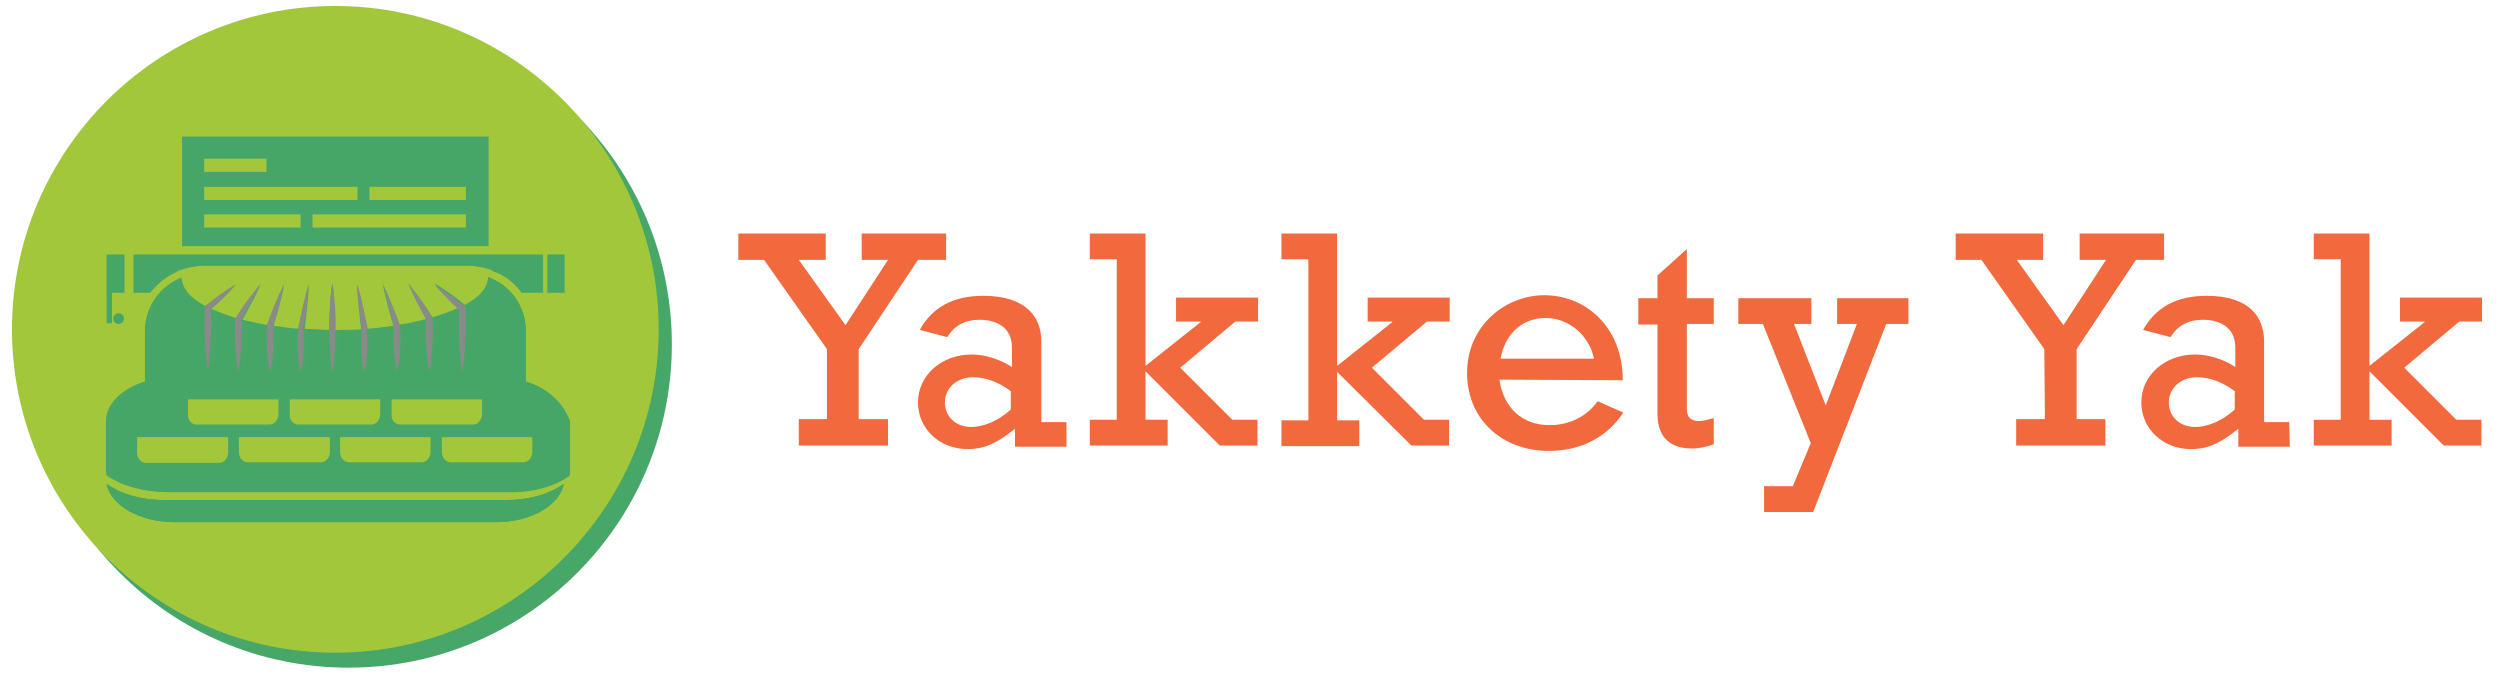 <?xml version="1.0" encoding="utf-8"?>
<!-- Generator: Adobe Illustrator 19.0.1, SVG Export Plug-In . SVG Version: 6.00 Build 0)  -->
<svg version="1.1" id="Layer_1" xmlns="http://www.w3.org/2000/svg" xmlns:xlink="http://www.w3.org/1999/xlink" x="0px" y="0px"
	 viewBox="-219 141 417.5 113.5" style="enable-background:new -219 141 417.5 113.5;" xml:space="preserve">
<style type="text/css">
	.st0{fill:#F1693C;}
	.st1{fill:#47A768;}
	.st2{fill:#46A667;}
	.st3{fill:#A3C73A;}
	.st4{fill:#676666;}
	.st5{fill:#8B8A8A;}
</style>
<g>
	<g>
		<path class="st0" d="M-80.9,199.3l-10.5-14.9h-4.3V180h14.6v4.4h-4.5l7.8,10.9l7.1-10.9h-4.4V180H-61v4.4h-4.7l-9.9,14.9v11.7h4.9
			v4.4h-14.9v-4.4h4.7V199.3z"/>
		<path class="st0" d="M-40.9,215.6h-8.6v-3c-3.1,2.5-5.2,3.4-7.9,3.4c-4.7,0-8.3-3.4-8.3-7.8c0-4.5,3.9-8,9-8
			c2.2,0,4.7,0.8,6.7,2.1v-3.2c0-3.5-2.6-4.7-5.5-4.7c-2.3,0-4.2,1-5.3,2.9l-4.6-1.2c2.1-3.8,5.6-5.7,10.6-5.7
			c7.2,0,9.7,3.6,9.7,7.6v13.5h4.2L-40.9,215.6L-40.9,215.6z M-50.1,206.4c-2.1-1.6-4.3-2.4-6.4-2.4c-2.7,0-4.7,1.8-4.7,4.2
			s1.8,4.1,4.4,4.1c2.2,0,4.6-1.1,6.6-2.9v-3H-50.1z"/>
		<path class="st0" d="M-32.6,184.3H-37V180h9.3v22.1l9.2-7.3v-0.1h-4.1v-4h13.7v4h-3.8l-9.2,7.7l8.7,8.7H-9v4.3h-6.3l-12.4-12.4
			v8.1h3.7v4.3h-13v-4.3h4.5v-26.8H-32.6z"/>
		<path class="st0" d="M-0.6,184.3H-5V180h9.3v22.1l9.2-7.3v-0.1H9.4v-4h13.7v4h-3.8l-9.2,7.7l8.7,8.7H23v4.3h-6.3L4.3,203.1v8.1H8
			v4.3H-5v-4.3h4.5v-26.8H-0.6z"/>
		<path class="st0" d="M31.4,204.4c0.7,4.8,3.9,7.6,8.4,7.6c3.2,0,6.2-1.4,8-4l4.3,1.9c-2.7,4.1-7.1,6.4-12.4,6.4
			c-8,0-13.7-5.4-13.7-13c0-8,6.5-13,12.9-13c6.8,0,13.1,5.2,13.1,14.2L31.4,204.4L31.4,204.4z M47.2,200.9
			c-0.8-3.9-4.2-6.8-8.1-6.8c-3.9,0-6.8,2.7-7.5,6.8H47.2z"/>
		<path class="st0" d="M54.6,190.8h3.2V187l4.9-4.4v8.2h4.5v4.3h-4.5v14.2c0,2.4,2.1,2.3,4.5,1.5v4.4c-1.1,0.4-2.5,0.7-3.6,0.7
			c-3.4,0-5.8-1.6-5.8-5.8v-14.9h-3.2L54.6,190.8L54.6,190.8z"/>
		<path class="st0" d="M75.4,195.1h-4.1v-4.3h12.2v4.3h-2.9l5.3,13.6l5.2-13.6h-3.3v-4.3h11.9v4.3H96l-12.2,31.4h-8.2v-4.3h4.8
			l3-7.2L75.4,195.1z"/>
	</g>
	<g>
		<path class="st0" d="M122.4,199.3l-10.5-14.9h-4.3V180h14.6v4.4h-4.4l7.8,10.9l7.1-10.9h-4.4V180h14.1v4.4h-4.7l-9.9,14.9v11.7
			h4.8v4.4h-14.9v-4.4h4.8L122.4,199.3L122.4,199.3z"/>
		<path class="st0" d="M163.4,215.6h-8.6v-3c-3.1,2.5-5.2,3.4-7.9,3.4c-4.7,0-8.3-3.4-8.3-7.8c0-4.5,3.9-8,9-8
			c2.2,0,4.8,0.8,6.7,2.1v-3.2c0-3.5-2.6-4.7-5.5-4.7c-2.3,0-4.2,1-5.3,2.9l-4.6-1.2c2.1-3.8,5.6-5.7,10.6-5.7
			c7.2,0,9.6,3.6,9.6,7.6v13.5h4.2L163.4,215.6L163.4,215.6z M154.3,206.4c-2.1-1.6-4.3-2.4-6.4-2.4c-2.7,0-4.7,1.8-4.7,4.2
			s1.8,4.1,4.4,4.1c2.2,0,4.6-1.1,6.6-2.9v-3H154.3z"/>
		<path class="st0" d="M171.8,184.3h-4.4V180h9.3v22.1l9.2-7.3v-0.1h-4.1v-4h13.7v4h-3.8l-9.2,7.7l8.7,8.7h4.2v4.3h-6.3l-12.4-12.4
			v8.1h3.7v4.3h-13v-4.3h4.5v-26.8H171.8z"/>
	</g>
</g>
<g>
	<circle class="st1" cx="-160.8" cy="198.5" r="54"/>
	<path class="st2" d="M-137.4,163.8h-51.2v18.3h51.2V163.8z M-184.9,167.5h10.4v2.2h-10.4V167.5z M-184.9,172.2h25.6v2.2h-25.6
		V172.2z M-168.8,179h-16.1v-2.2h16.1V179z M-141.2,179h-25.6v-2.2h25.6V179z M-141.2,174.4h-16.1v-2.2h16.1V174.4z"/>
	<g>
		<path class="st2" d="M-196.9,189.9h2.8c1.1-1.5,2.5-2.7,4.2-3.4c0.3-0.1,0.6-0.3,0.8-0.4l0,0c0.6-0.2,1.2-0.4,1.9-0.5
			c0.6-0.1,1.2-0.2,1.8-0.2h44.6c0.6,0,1.2,0.1,1.8,0.2c0.6,0.1,1.3,0.3,1.9,0.5l0,0l0.8,0.3v0.1c1.7,0.8,3.1,2,4.2,3.4h3.6v-6.4
			h-68.6v6.4H-196.9z"/>
		<circle class="st2" cx="-199.2" cy="194.2" r="0.9"/>
		<polygon class="st2" points="-201.2,189.9 -201.2,189.9 -201.2,195 -200.3,195 -200.3,189.9 -198.3,189.9 -198.3,183.5 
			-201.2,183.5 		"/>
		<rect x="-127.6" y="183.5" class="st2" width="2.9" height="6.4"/>
	</g>
	<path class="st3" d="M-163,142c-29.8,0-54,24.2-54,54c0,29.8,24.2,54,54,54s54-24.2,54-54C-109,166.2-133.2,142-163,142z
		 M-201.2,221.8c2.2,1.7,5.6,2.7,9.5,2.7h57.4c3.8,0,7.2-1.1,9.5-2.7c-0.7,3.6-5.5,6.4-11.3,6.4h-53.7
		C-195.7,228.2-200.5,225.4-201.2,221.8z M-124.7,183.5v6.4h-2.9v-6.4H-124.7z M-137.4,182.1h-51.2v-18.3h51.2V182.1z M-128.3,183.5
		v6.4h-3.6c-1.1-1.5-2.5-2.7-4.2-3.4c-0.3-0.1-0.6-0.3-0.8-0.4l0,0c-0.6-0.2-1.2-0.4-1.9-0.5c-0.6-0.1-1.2-0.2-1.8-0.2h-44.6
		c-0.6,0-1.2,0.1-1.8,0.2c-0.6,0.1-1.3,0.3-1.9,0.5l0,0c-0.3,0.1-0.6,0.3-0.8,0.4c-1.7,0.8-3.1,2-4.2,3.4h-2.8v-6.4H-128.3z
		 M-200.3,189.9v5.1h-0.9v-5.1l0,0v-6.4h3v6.4C-198.2,189.9-200.3,189.9-200.3,189.9z M-198.3,194.2c0,0.5-0.4,0.9-0.9,0.9
		s-0.9-0.4-0.9-0.9s0.4-0.9,0.9-0.9C-198.7,193.3-198.3,193.7-198.3,194.2z M-201.3,211.3c0-2.9,2.7-5.4,6.5-6.6v-4.2v-4.3
		c0-4.1,2.6-7.5,6.2-8.9c1-0.4,2.1-0.6,3.3-0.6h44.6c1.2,0,2.3,0.2,3.3,0.6c3.6,1.3,6.2,4.8,6.2,8.9v4.3v4.2
		c3.8,1.2,6.5,3.7,6.5,6.6v8.2c0,0.3,0,0.6-0.1,0.9c-2.2,1.7-5.6,2.7-9.5,2.7h-57.4c-3.8,0-7.2-1.1-9.5-2.7
		c-0.1-0.3-0.1-0.6-0.1-0.9V211.3z"/>
	<path class="st4" d="M-137,186.1L-137,186.1L-137,186.1c0.3,0.1,0.6,0.3,0.9,0.4v-0.1L-137,186.1z"/>
	<g>
		<path class="st2" d="M-191.7,224.5c-3.8,0-7.2-1.1-9.5-2.7c0.7,3.6,5.5,6.4,11.3,6.4h53.7c5.8,0,10.6-2.8,11.3-6.4
			c-2.2,1.7-5.6,2.7-9.5,2.7H-191.7z"/>
		<path class="st2" d="M-131.2,204.7v-4.2v-4.3c0-4.1-2.6-7.5-6.2-8.9v0.1c0,1.7-1.4,3.3-3.9,4.7l0.1,0.1v0.3c0,1.8,0.1,3.6,0,5.3
			c-0.1,1.8-0.2,3.6-0.5,5.3c-0.3-1.8-0.4-3.6-0.5-5.3c-0.1-1.7-0.1-3.4,0-5.1c0,0,0,0-0.1-0.1c-1.2,0.6-2.7,1.1-4.3,1.6v0.1
			c0.1,1.5,0.1,3,0,4.4c-0.1,1.5-0.2,3-0.5,4.4c-0.3-1.5-0.4-3-0.5-4.4s-0.1-2.8,0-4.2c-1.4,0.3-2.8,0.6-4.4,0.9v0.1
			c0.1,1.3,0.1,2.6,0,3.8c-0.1,1.3-0.2,2.6-0.5,3.8c-0.3-1.3-0.5-2.6-0.5-3.8c-0.1-1.3-0.1-2.5,0-3.8l0,0c-1.4,0.2-2.9,0.4-4.4,0.5
			c0,0.6,0.1,1.2,0.1,1.8s0,1.2,0,1.8c-0.1,1.2-0.2,2.4-0.5,3.6c-0.3-1.2-0.5-2.4-0.5-3.6c0-0.6,0-1.2,0-1.8s0-1.1,0.1-1.7
			c-1.4,0.1-2.9,0.1-4.3,0.1c0,1.7-0.1,3.4-0.2,4.7c-0.1,1.4-0.3,2.3-0.3,2.3s-0.2-0.9-0.3-2.3c-0.1-1.3-0.2-3-0.2-4.7
			c-1.4,0-2.8-0.1-4.1-0.2c0,0.6,0.1,1.1,0.1,1.7s0,1.2,0,1.8c-0.1,1.2-0.2,2.4-0.5,3.7c-0.3-1.2-0.5-2.4-0.5-3.7c0-0.6,0-1.2,0-1.8
			s0-1.2,0.1-1.7c-1.4-0.1-2.8-0.3-4.2-0.5c0.1,1.3,0.1,2.5,0,3.8c-0.1,1.3-0.2,2.6-0.5,3.9c-0.3-1.3-0.5-2.6-0.5-3.9
			c-0.1-1.3-0.1-2.6,0-3.9v-0.1c-1.5-0.2-2.9-0.5-4.2-0.9c0.1,1.4,0.1,2.9,0,4.3c-0.1,1.5-0.2,2.9-0.5,4.4c-0.3-1.5-0.5-2.9-0.5-4.4
			c-0.1-1.5-0.1-2.9,0-4.4v-0.2c-1.5-0.4-2.9-0.9-4.1-1.5l0,0c0,1.7,0,3.4,0,5.1c-0.1,1.8-0.2,3.6-0.5,5.3c-0.3-1.8-0.4-3.6-0.5-5.3
			c-0.1-1.8-0.1-3.6,0-5.3v-0.3h0.1c-2.5-1.3-3.9-2.9-3.9-4.6v-0.1c-3.6,1.3-6.2,4.8-6.2,8.9v4.3v4.2c-3.8,1.2-6.5,3.7-6.5,6.6v8.2
			c0,0.3,0,0.6,0.1,0.9c2.2,1.7,5.6,2.7,9.5,2.7h57.4c3.8,0,7.2-1.1,9.5-2.7c0.1-0.3,0.1-0.6,0.1-0.9v-8.2
			C-124.8,208.4-127.4,205.9-131.2,204.7z M-153.7,210v-2.3h15.1v2.5l0,0l0,0v0.1l0,0c-0.1,0.9-0.7,1.6-1.5,1.6h-12.2
			c-0.8,0-1.5-0.8-1.5-1.7C-153.7,210.1-153.7,210-153.7,210z M-170.7,210v-2.4h15.1v2.5l0,0l0,0v0.1l0,0c-0.1,0.9-0.7,1.6-1.5,1.6
			h-12.2c-0.8,0-1.5-0.8-1.5-1.7C-170.7,210.1-170.7,210-170.7,210z M-187.7,210v-2.3h15.1v2.5l0,0l0,0v0.1l0,0
			c-0.1,0.9-0.7,1.6-1.5,1.6h-12.2c-0.8,0-1.5-0.8-1.5-1.7C-187.7,210.1-187.7,210-187.7,210z M-181,216.6v0.1l0,0
			c-0.1,0.9-0.7,1.6-1.5,1.6h-12.2c-0.8,0-1.5-0.8-1.5-1.7c0-0.1,0-0.1,0-0.2V214h15.1v2.6C-181,216.6-181,216.6-181,216.6
			L-181,216.6z M-164,216.6v0.1l0,0c-0.1,0.9-0.7,1.6-1.5,1.6h-12.2c-0.8,0-1.5-0.8-1.5-1.7c0-0.1,0-0.1,0-0.2v-2.3h15.1v2.5
			C-164,216.6-164,216.6-164,216.6L-164,216.6z M-147.1,216.6v0.1l0,0c-0.1,0.9-0.7,1.6-1.5,1.6h-12.2c-0.8,0-1.5-0.8-1.5-1.7
			c0-0.1,0-0.1,0-0.2v-2.3h15.1v2.5C-147.1,216.6-147.1,216.6-147.1,216.6L-147.1,216.6z M-130.1,216.6v0.1l0,0
			c-0.1,0.9-0.7,1.6-1.5,1.6h-12.2c-0.8,0-1.5-0.8-1.5-1.7c0-0.1,0-0.1,0-0.2v-2.3h15.1v2.5C-130.1,216.6-130.1,216.6-130.1,216.6
			L-130.1,216.6z"/>
		<path class="st3" d="M-184.7,192.1l0.1-0.1c1.6-1.2,3.2-2.4,5-3.5c-1.3,1.5-2.7,2.8-4.1,4.1c1.2,0.5,2.5,1,4.1,1.5l0,0l0.1-0.1
			c0.6-0.9,1.3-1.9,1.9-2.8c0.7-0.9,1.3-1.8,2.1-2.7c-0.4,1-0.9,2.1-1.5,3.1c-0.5,1-1,1.9-1.5,2.8c1.3,0.3,2.7,0.6,4.2,0.9v-0.1l0,0
			c0.9-2.3,1.8-4.5,2.8-6.7c-0.5,2.3-1.1,4.6-1.8,6.9l0,0c1.3,0.2,2.7,0.4,4.2,0.5v-0.1v-0.1c0.5-2.4,1-4.9,1.7-7.3
			c-0.1,2.5-0.4,4.9-0.7,7.4v0.1c1.3,0.1,2.7,0.1,4.1,0.2c0-0.1,0-0.2,0-0.4c0-1.8,0.1-3.7,0.2-5.1s0.3-2.3,0.3-2.3s0.2,0.9,0.3,2.3
			c0.1,1.4,0.2,3.2,0.2,5.1c0,0.1,0,0.2,0,0.4c1.5,0,2.9,0,4.3-0.1c0,0,0,0,0-0.1c-0.3-2.5-0.6-5-0.7-7.5c0.7,2.4,1.2,4.9,1.7,7.4
			v0.1l0,0c1.5-0.1,3-0.3,4.4-0.5c-0.7-2.3-1.3-4.6-1.8-7c1.1,2.2,2,4.5,2.8,6.8l0,0l0,0c1.6-0.2,3-0.6,4.4-0.9c0,0,0,0,0-0.1
			c-0.5-0.9-1-1.9-1.5-2.8c-0.5-1-1-2-1.4-3.1c0.7,0.9,1.4,1.8,2,2.7c0.7,0.9,1.3,1.8,1.9,2.8l0.1,0.1v0.1c1.6-0.5,3.1-1,4.3-1.6
			c-1.4-1.3-2.8-2.6-4-4.1c1.8,1,3.4,2.2,5,3.5l0.1,0.1c2.5-1.3,3.9-2.9,3.9-4.7v-0.1c-1-0.4-2.1-0.6-3.3-0.6h-44.6
			c-1.2,0-2.3,0.2-3.3,0.6v0.1C-188.6,189.2-187.2,190.8-184.7,192.1z"/>
	</g>
	<path class="st5" d="M-179.6,188.5c-1.8,1-3.4,2.2-5,3.5l-0.1,0.1h-0.1v0.3c0,1.8-0.1,3.6,0,5.3c0.1,1.8,0.2,3.6,0.5,5.3
		c0.3-1.8,0.4-3.6,0.5-5.3c0.1-1.7,0.1-3.4,0-5.1l0,0C-182.2,191.4-180.9,190-179.6,188.5z"/>
	<path class="st5" d="M-175.6,188.5c-0.7,0.9-1.4,1.8-2.1,2.7c-0.7,0.9-1.3,1.8-1.9,2.8l-0.1,0.1l0,0v0.2c-0.1,1.5-0.1,2.9,0,4.4
		s0.2,2.9,0.5,4.4c0.3-1.5,0.4-2.9,0.5-4.4c0.1-1.4,0.1-2.9,0-4.3c0.5-0.9,1-1.9,1.5-2.8C-176.5,190.6-176,189.6-175.6,188.5z"/>
	<path class="st5" d="M-171.6,188.5c-1.1,2.2-2,4.4-2.8,6.7l0,0v0.1v0.1c-0.1,1.3-0.1,2.6,0,3.9s0.2,2.6,0.5,3.9
		c0.3-1.3,0.5-2.6,0.5-3.9c0.1-1.3,0.1-2.5,0-3.8l0,0C-172.7,193.1-172,190.9-171.6,188.5z"/>
	<path class="st5" d="M-167.5,188.5c-0.7,2.4-1.2,4.9-1.7,7.3v0.1v0.1c0,0.6-0.1,1.2-0.1,1.7c0,0.6,0,1.2,0,1.8
		c0.1,1.2,0.2,2.4,0.5,3.7c0.3-1.2,0.5-2.4,0.5-3.7c0-0.6,0-1.2,0-1.8s0-1.1-0.1-1.7v-0.1C-167.9,193.4-167.6,191-167.5,188.5z"/>
	<path class="st5" d="M-163.2,190.8c-0.1-1.4-0.3-2.3-0.3-2.3s-0.2,0.9-0.3,2.3c-0.1,1.4-0.2,3.2-0.2,5.1c0,0.1,0,0.2,0,0.4
		c0,1.7,0.1,3.4,0.2,4.7c0.1,1.4,0.3,2.3,0.3,2.3s0.2-0.9,0.3-2.3c0.1-1.3,0.2-3,0.2-4.7c0-0.1,0-0.2,0-0.4
		C-162.9,194-163,192.2-163.2,190.8z"/>
	<path class="st5" d="M-157.6,195.9c-0.5-2.5-1-5-1.7-7.4c0.1,2.5,0.4,5,0.7,7.5c0,0,0,0,0,0.1c0,0.6-0.1,1.1-0.1,1.7s0,1.2,0,1.8
		c0.1,1.2,0.2,2.4,0.5,3.6c0.3-1.2,0.5-2.4,0.5-3.6c0-0.6,0-1.2,0-1.8s0-1.2-0.1-1.8C-157.6,196-157.6,196-157.6,195.9L-157.6,195.9
		z"/>
	<path class="st5" d="M-152.2,195.3c-0.9-2.3-1.8-4.6-2.8-6.8c0.5,2.4,1.1,4.7,1.8,7l0,0c-0.1,1.3-0.1,2.5,0,3.8
		c0.1,1.3,0.2,2.6,0.5,3.8c0.3-1.3,0.5-2.6,0.5-3.8c0.1-1.3,0.1-2.6,0-3.8V195.3L-152.2,195.3L-152.2,195.3z"/>
	<path class="st5" d="M-146.8,194c-0.6-0.9-1.2-1.9-1.9-2.8c-0.6-0.9-1.3-1.8-2-2.7c0.4,1,0.9,2.1,1.4,3.1c0.5,0.9,1,1.9,1.5,2.8
		c0,0,0,0,0,0.1c-0.1,1.4-0.1,2.8,0,4.2c0.1,1.5,0.2,3,0.5,4.4c0.3-1.5,0.4-3,0.5-4.4c0.1-1.5,0.1-3,0-4.4v-0.1v-0.1V194z"/>
	<path class="st5" d="M-146.4,188.6c1.3,1.5,2.6,2.8,4,4.1c0,0,0,0,0.1,0.1c0,1.7,0,3.4,0,5.1c0.1,1.8,0.2,3.6,0.5,5.3
		c0.3-1.8,0.4-3.6,0.5-5.3c0.1-1.8,0.1-3.6,0-5.3v-0.3l-0.1-0.1l-0.1-0.1C-143,190.8-144.7,189.6-146.4,188.6z"/>
	<path class="st3" d="M-130.1,216.7v-0.1V216.7L-130.1,216.7z"/>
	<path class="st3" d="M-130.1,216.6L-130.1,216.6L-130.1,216.6z"/>
	<g>
		<path class="st3" d="M-186.2,211.9h12.2c0.8,0,1.4-0.7,1.5-1.6l0,0v-0.1l0,0l0,0v-2.5h-15.1v2.3c0,0.1,0,0.1,0,0.2
			C-187.7,211.1-187,211.9-186.2,211.9z"/>
		<path class="st3" d="M-169.2,211.9h12.2c0.8,0,1.4-0.7,1.5-1.6l0,0v-0.1l0,0l0,0v-2.5h-15.1v2.4c0,0.1,0,0.1,0,0.2
			C-170.7,211.1-170,211.9-169.2,211.9z"/>
		<path class="st3" d="M-152.2,211.9h12.2c0.8,0,1.4-0.7,1.5-1.6l0,0v-0.1l0,0l0,0v-2.5h-15.1v2.3c0,0.1,0,0.1,0,0.2
			C-153.7,211.1-153,211.9-152.2,211.9z"/>
		<path class="st3" d="M-181,214h-15.1v2.4c0,0.1,0,0.1,0,0.2c0,1,0.7,1.7,1.5,1.7h12.2c0.8,0,1.4-0.7,1.5-1.6l0,0v-0.1l0,0l0,0V214
			H-181z"/>
		<path class="st3" d="M-164,214h-15.1v2.3c0,0.1,0,0.1,0,0.2c0,1,0.7,1.7,1.5,1.7h12.2c0.8,0,1.4-0.7,1.5-1.6l0,0v-0.1l0,0l0,0V214
			H-164z"/>
		<path class="st3" d="M-147.1,214h-15.1v2.3c0,0.1,0,0.1,0,0.2c0,1,0.7,1.7,1.5,1.7h12.1c0.8,0,1.4-0.7,1.5-1.6l0,0v-0.1l0,0l0,0
			V214z"/>
		<path class="st3" d="M-130.1,214h-15.1v2.3c0,0.1,0,0.1,0,0.2c0,1,0.7,1.7,1.5,1.7h12.1c0.8,0,1.4-0.7,1.5-1.6v-0.1l0,0V214z"/>
	</g>
	<g>
		<rect x="-184.9" y="167.5" class="st3" width="10.4" height="2.2"/>
		<rect x="-184.9" y="172.2" class="st3" width="25.6" height="2.2"/>
		<rect x="-157.3" y="172.2" class="st3" width="16.1" height="2.2"/>
		<rect x="-166.8" y="176.8" class="st3" width="25.6" height="2.2"/>
		<rect x="-184.9" y="176.8" class="st3" width="16.1" height="2.2"/>
	</g>
</g>
</svg>
